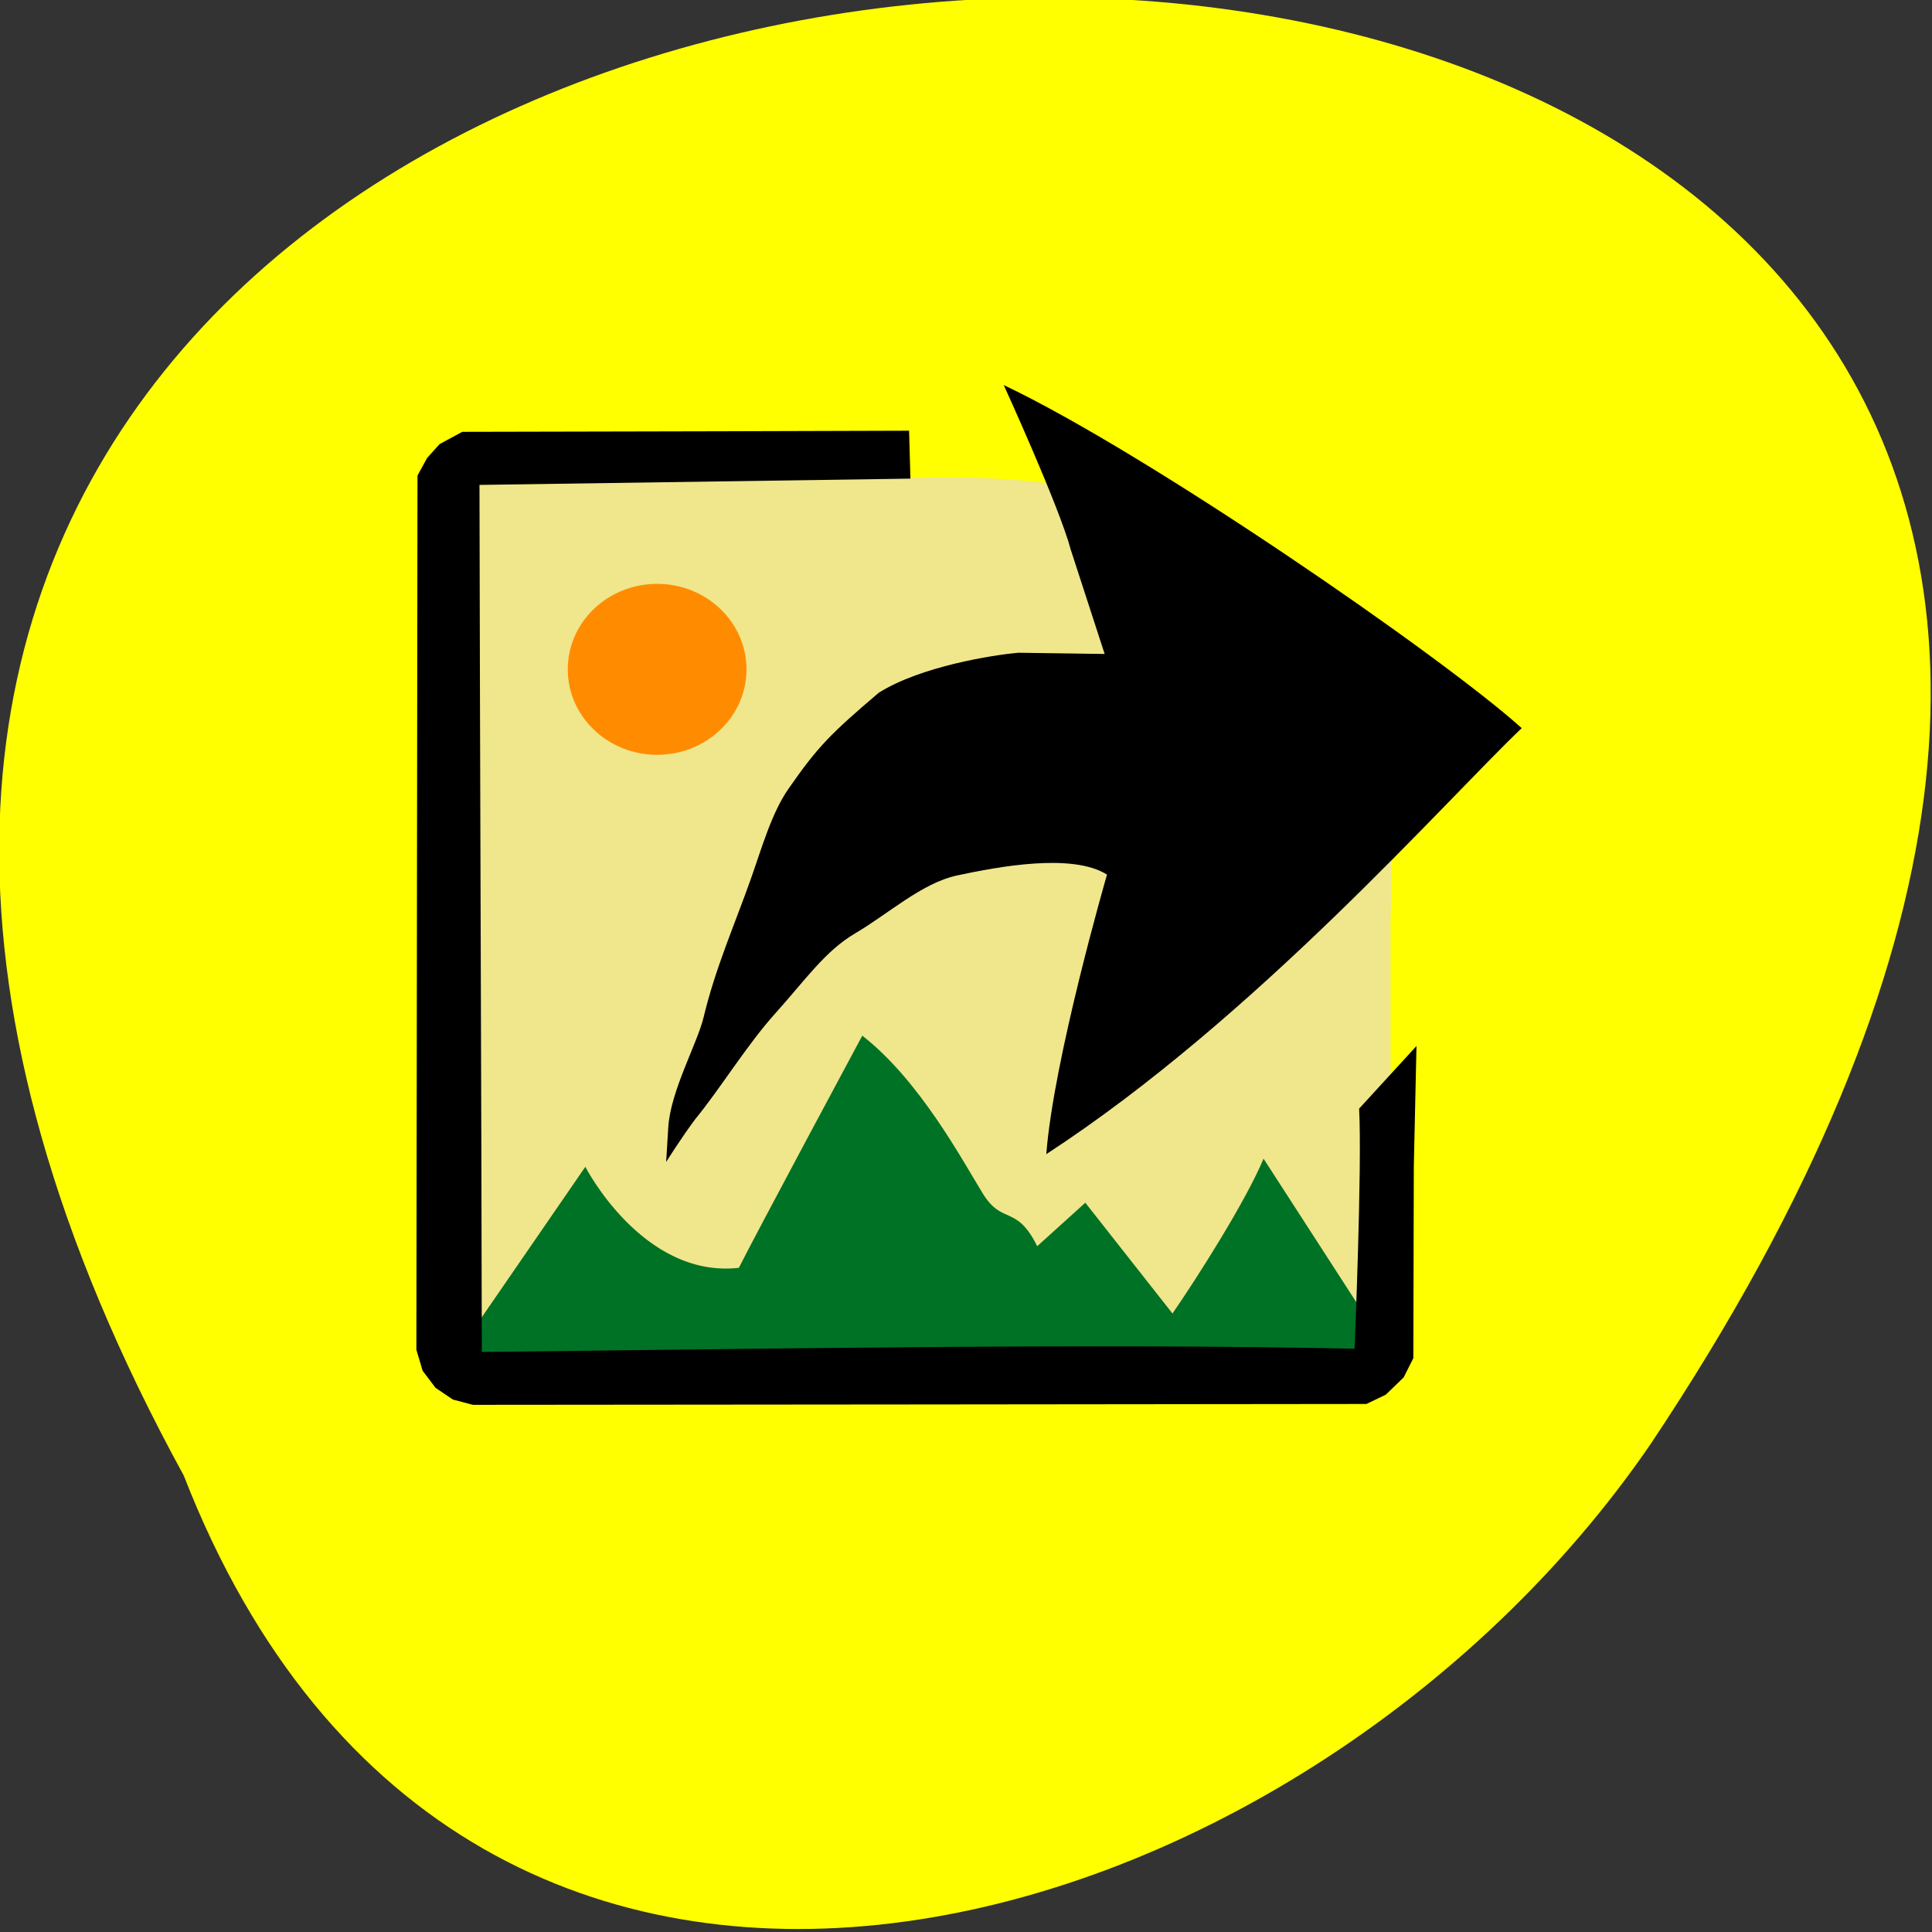 <svg xmlns="http://www.w3.org/2000/svg" viewBox="0 0 256 256"><rect x="0" y="0" width="256" height="256" fill="#333333" stroke="none"/><g fill="#fff" color="#000"><path d="m -429.05 1690.33 c 145.2 -221.6 -385.23 -232.05 -202.66 -3.617 48.21 58.77 163.57 87.45 202.66 3.617 z" transform="matrix(-0.959 0 0 1.148 -387.11 -1744.98)" fill="#ff0"/></g><g transform="matrix(0.883 0 0 0.862 51.787 47.16)"><path d="m 13.299,19.838 68.69,-1.155 c 0,0 37.816,-1.192 54.07,14.943 16.251,16.13 13.965,52.599 13.965,52.599 v 67.38 H 9.734" fill="#f0e68c"/><ellipse ry="13.14" rx="13.41" cy="48.18" cx="39.961" fill="#ff8c00"/><path d="m 9.734,153.6 19.452,-28.95 c 0,0 8.6,17.18 23.04,15.53 2.396,-4.929 18.521,-35.688 18.521,-35.688 8.66,6.892 15.13,19.368 18.09,24.27 2.955,4.902 5.03,1.619 8.16,8.093 l 7.219,-6.685 13.08,17.03 c 3.742,-5.563 10.969,-17.195 13.666,-23.803 l 19.06,30.21 -102.09,0.513 z" fill="#007225"/><path d="M 79.36,161.18 12.32,161.24 10.814,160.833 9.308,160.426 8.006,159.523 6.704,158.62 5.739,157.31 4.774,156 4.304,154.385 3.834,152.77 3.918,85.58 4.002,18.39 4.724,17.039 5.446,15.688 6.382,14.622 7.318,13.556 9.02,12.613 l 1.702,-0.943 38.64,-0.086 28.408,-0.086 0.203,7.365 -64.67,0.966 c 0.054,37.39 0.296,95.9 0.35,133.28 39.71,-0.431 91.28,-1.381 130.97,-0.498 0,0 1.145,-28.05 0.681,-36.904 l 8.609,-9.628 -0.401,18.548 -0.071,29.44 -0.728,1.479 -0.728,1.479 -1.339,1.325 -1.339,1.325 -1.453,0.716 -1.453,0.716 m -48.04,-38.4 c 1.094,-14.671 9.109,-42.977 9.109,-42.977 -5.183,-3.333 -16.17,-1.257 -22.525,0.139 -5.224,1.148 -10.306,5.909 -15.255,8.887 -4.539,2.732 -7.449,7.138 -12.08,12.406 -4.114,4.684 -8.27,11.595 -11.887,16.11 -2.04,2.766 -4.408,6.633 -4.408,6.633 l 0.317,-5.316 c 0.334,-5.604 4.367,-12.905 5.312,-16.958 1.749,-7.505 4.751,-14.476 7.113,-21.328 1.592,-4.62 3.087,-10.03 5.593,-13.73 4.455,-6.569 6.345,-8.486 13.562,-14.792 6.357,-4.093 17.233,-5.815 20.934,-6.153 l 12.973,0.19 -5.094,-16.05 C 100.326,23.195 91.975,4.485 91.975,4.485 c 21.366,10.357 65.62,41.58 77.73,52.733 -11.351,11.05 -39.948,44.541 -71.35,65.49" stroke-width="0.32"/></g></svg>